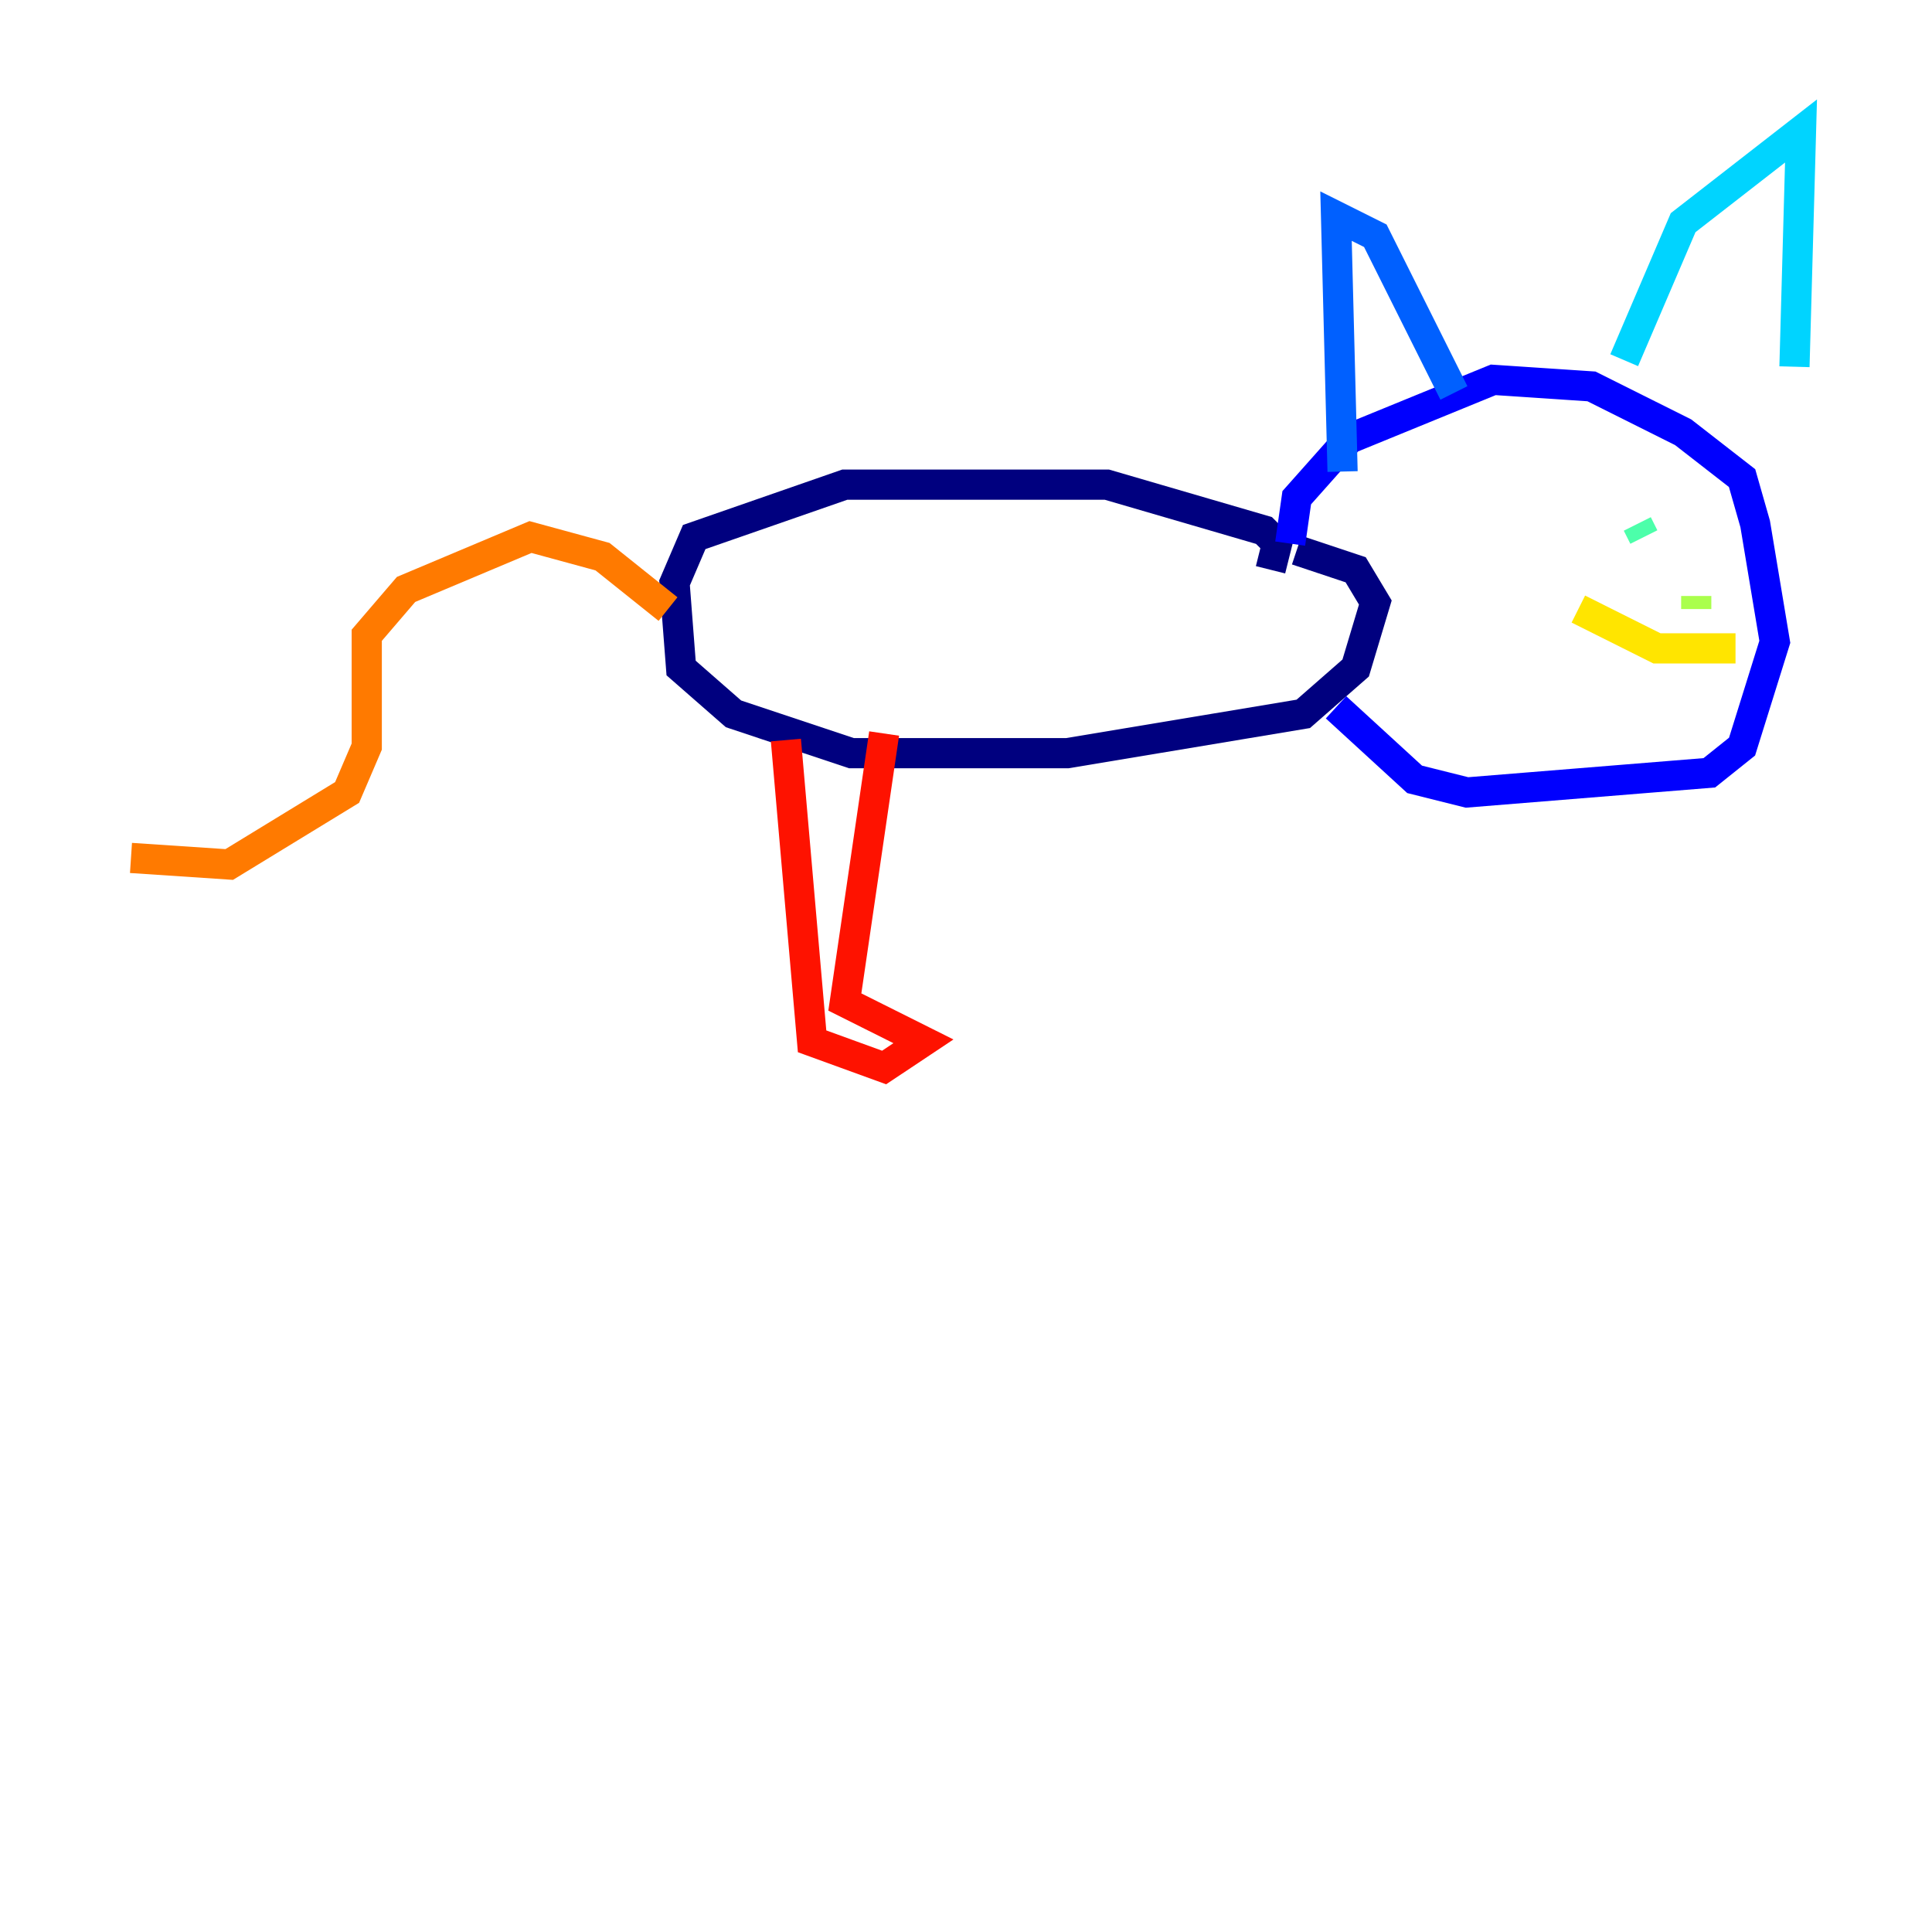 <?xml version="1.0" encoding="utf-8" ?>
<svg baseProfile="tiny" height="128" version="1.2" viewBox="0,0,128,128" width="128" xmlns="http://www.w3.org/2000/svg" xmlns:ev="http://www.w3.org/2001/xml-events" xmlns:xlink="http://www.w3.org/1999/xlink"><defs /><polyline fill="none" points="84.176,37.749 84.61,36.014 83.742,35.146 73.329,32.108 55.973,32.108 45.993,35.58 44.691,38.617 45.125,44.258 48.597,47.295 56.407,49.898 70.725,49.898 86.346,47.295 89.817,44.258 91.119,39.919 89.817,37.749 85.912,36.447" stroke="#00007f" stroke-width="2" /><polyline fill="none" points="85.478,36.014 85.912,32.976 89.383,29.071 98.929,25.166 105.437,25.6 111.512,28.637 115.417,31.675 116.285,34.712 117.586,42.522 115.417,49.464 113.248,51.2 97.193,52.502 93.722,51.634 88.515,46.861" stroke="#0000fe" stroke-width="2" /><polyline fill="none" points="88.949,31.241 88.515,14.319 91.119,15.62 96.325,26.034" stroke="#0060ff" stroke-width="2" /><polyline fill="none" points="107.607,23.864 111.512,14.752 119.322,8.678 118.888,24.298" stroke="#00d4ff" stroke-width="2" /><polyline fill="none" points="108.909,35.58 108.475,34.712" stroke="#4cffaa" stroke-width="2" /><polyline fill="none" points="112.38,39.485 112.38,40.352" stroke="#aaff4c" stroke-width="2" /><polyline fill="none" points="114.983,42.956 109.776,42.956 104.57,40.352" stroke="#ffe500" stroke-width="2" /><polyline fill="none" points="44.258,40.352 39.919,36.881 35.146,35.58 26.902,39.051 24.298,42.088 24.298,49.464 22.997,52.502 15.186,57.275 8.678,56.841" stroke="#ff7a00" stroke-width="2" /><polyline fill="none" points="52.068,49.031 53.803,68.99 58.576,70.725 61.18,68.99 55.973,66.386 58.576,48.597" stroke="#fe1200" stroke-width="2" /><polyline fill="none" points="71.593,48.597 71.593,48.597" stroke="#7f0000" stroke-width="2" /></svg>